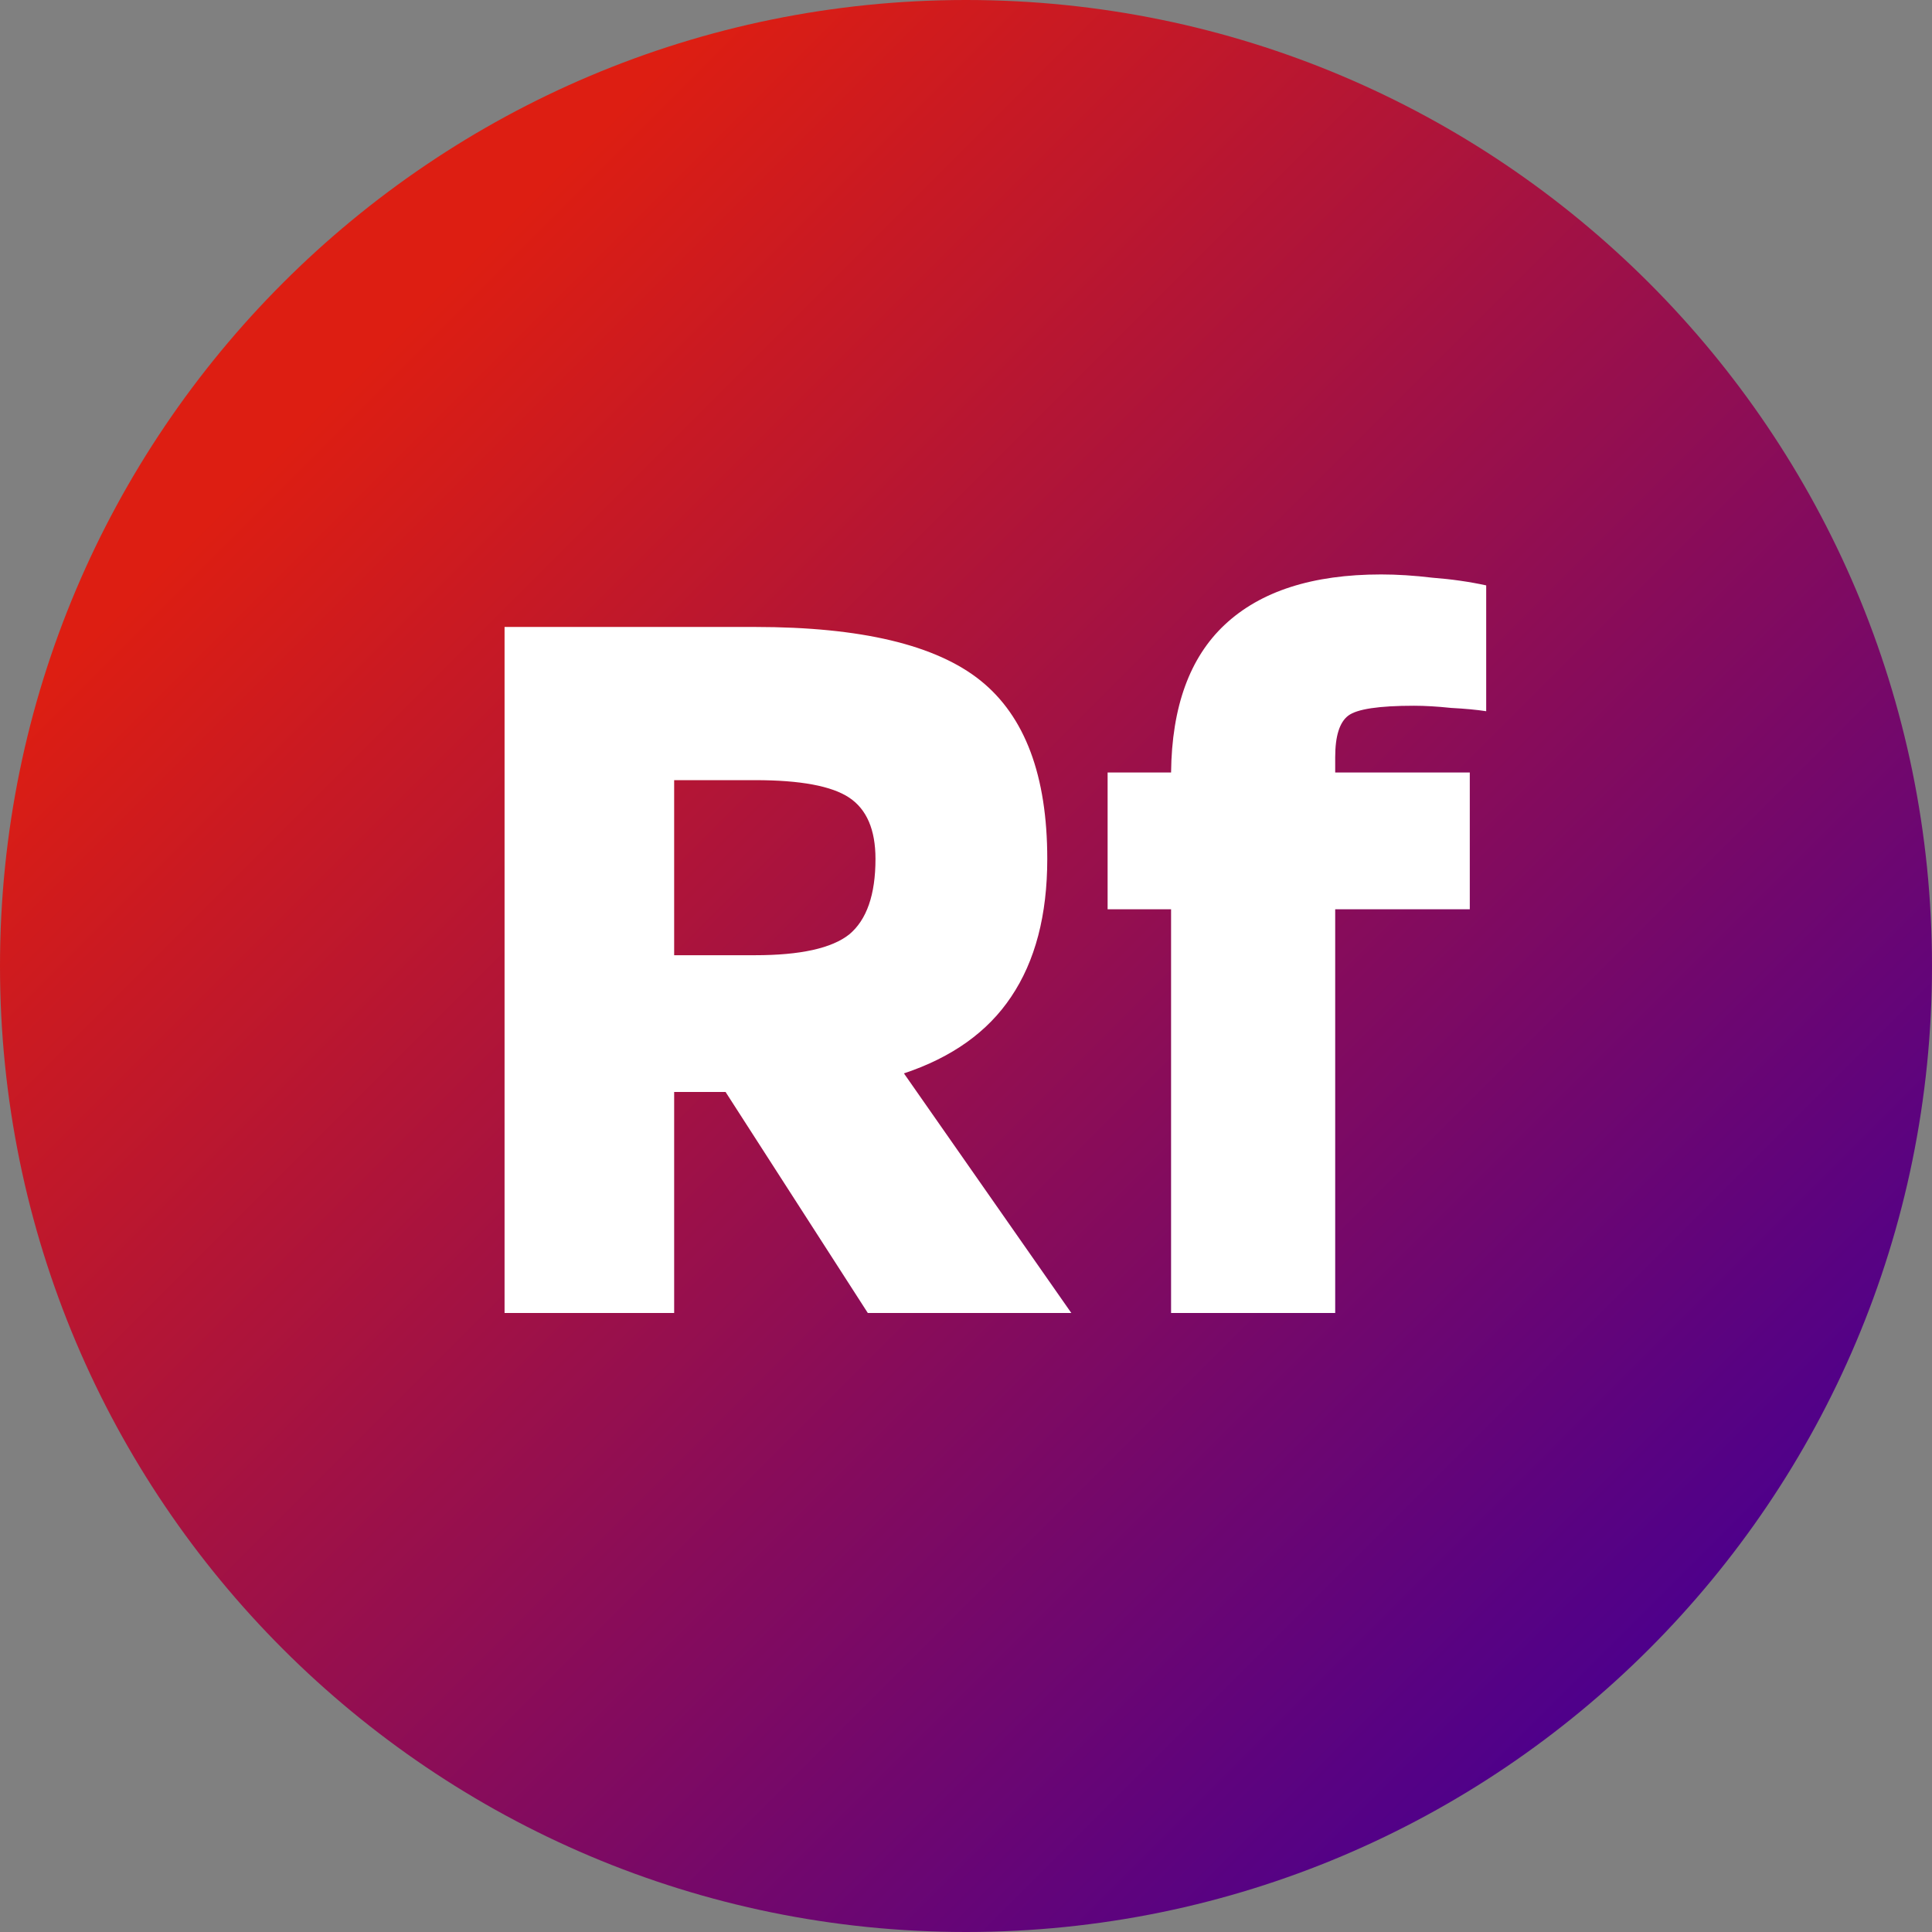 <svg width="309" height="309" viewBox="0 0 309 309" fill="none" xmlns="http://www.w3.org/2000/svg">
<rect x="0" y="0" width="309" height="309" fill="#808080" stroke="none"/>
<path d="M309 154.5C309 239.828 239.828 309 154.5 309C69.172 309 0 239.828 0 154.5C0 69.172 69.172 0 154.5 0C239.828 0 309 69.172 309 154.5Z" fill="url(#paint0_linear_4_227)"/>
<path d="M107.823 174.65V210H80.698V100.275H120.773C137.69 100.275 149.706 103.133 156.823 108.85C163.94 114.567 167.498 124.075 167.498 137.375C167.498 146.358 165.573 153.708 161.723 159.425C157.99 165.025 152.273 169.108 144.573 171.675L171.348 210H138.798L116.048 174.65H107.823ZM140.023 137.375C140.023 132.708 138.623 129.442 135.823 127.575C133.023 125.708 128.006 124.775 120.773 124.775H107.823V152.775H120.773C128.006 152.775 133.023 151.667 135.823 149.45C138.623 147.117 140.023 143.092 140.023 137.375ZM187.299 145.425H177.149V123.55H187.299C187.415 113.05 190.274 105.175 195.874 99.925C201.59 94.558 209.932 91.875 220.899 91.875C223.465 91.875 226.207 92.05 229.124 92.4C232.157 92.633 235.015 93.042 237.699 93.625V113.75C236.182 113.517 234.315 113.342 232.099 113.225C229.882 112.992 227.899 112.875 226.149 112.875C220.549 112.875 217.049 113.4 215.649 114.45C214.249 115.5 213.549 117.717 213.549 121.1V123.55H235.074V145.425H213.549V210H187.299V145.425Z" fill="white"/>
<defs>
<linearGradient id="paint0_linear_4_227" x1="0" y1="0" x2="309" y2="309" gradientUnits="userSpaceOnUse">
<stop offset="0.188" stop-color="#DD1E12"/>
<stop offset="0.854" stop-color="#4E008B"/>
</linearGradient>
</defs>
</svg>
